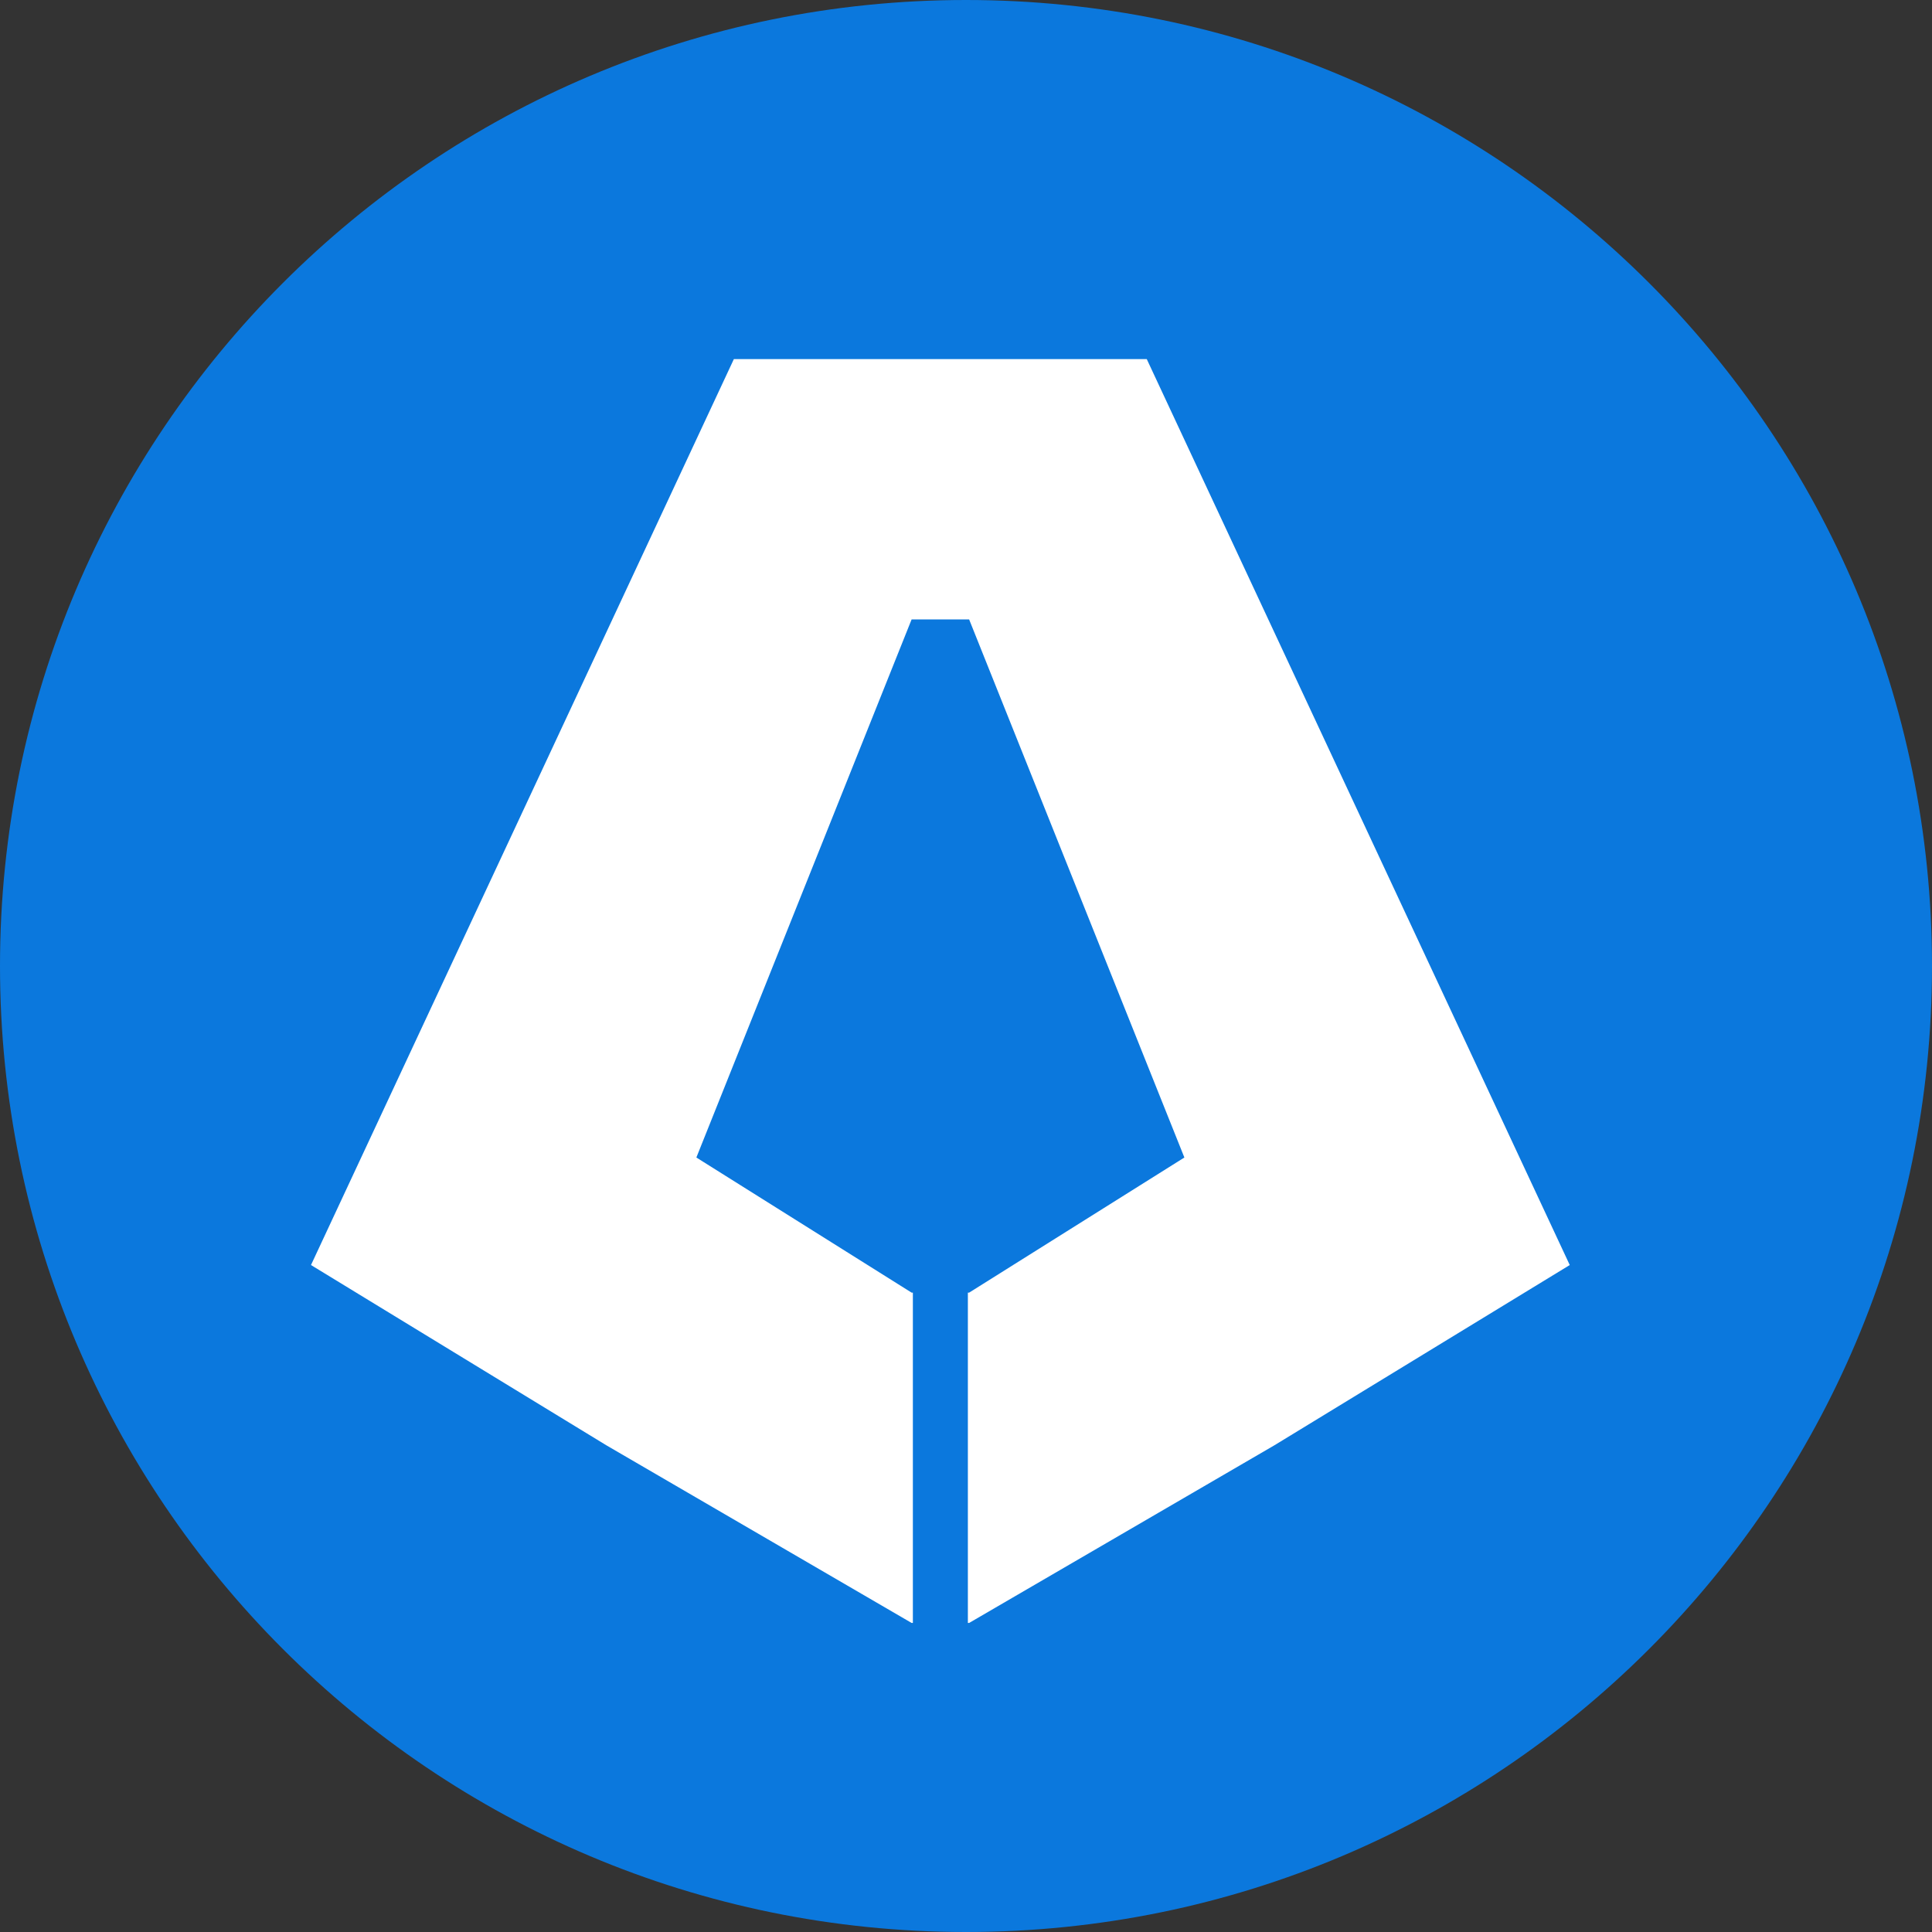 <svg xmlns="http://www.w3.org/2000/svg" fill="none" viewBox="0 0 32 32">
  <rect x="0" y="0" width="32" height="32" fill="#333333" stroke="none"/>
  <path fill="#0B78DD" d="M0 16C6.3e-7 7.163 7.163 0 16 0 24.837 6.3e-7 32 7.163 32 16c0 8.837-7.163 16-16 16C7.163 32 0 24.837 0 16Z"/>
  <path fill="#fff" d="M12.155 5.948h6.839L26 20.953l-4.891 2.985-5.057 2.943h-.021v-5.471h.021l3.565-2.238-3.565-8.912h-.953l-3.565 8.912 3.565 2.238h.021v5.471h-.021l-5.057-2.943-4.891-2.985L12.155 5.948Z"/>
</svg>

